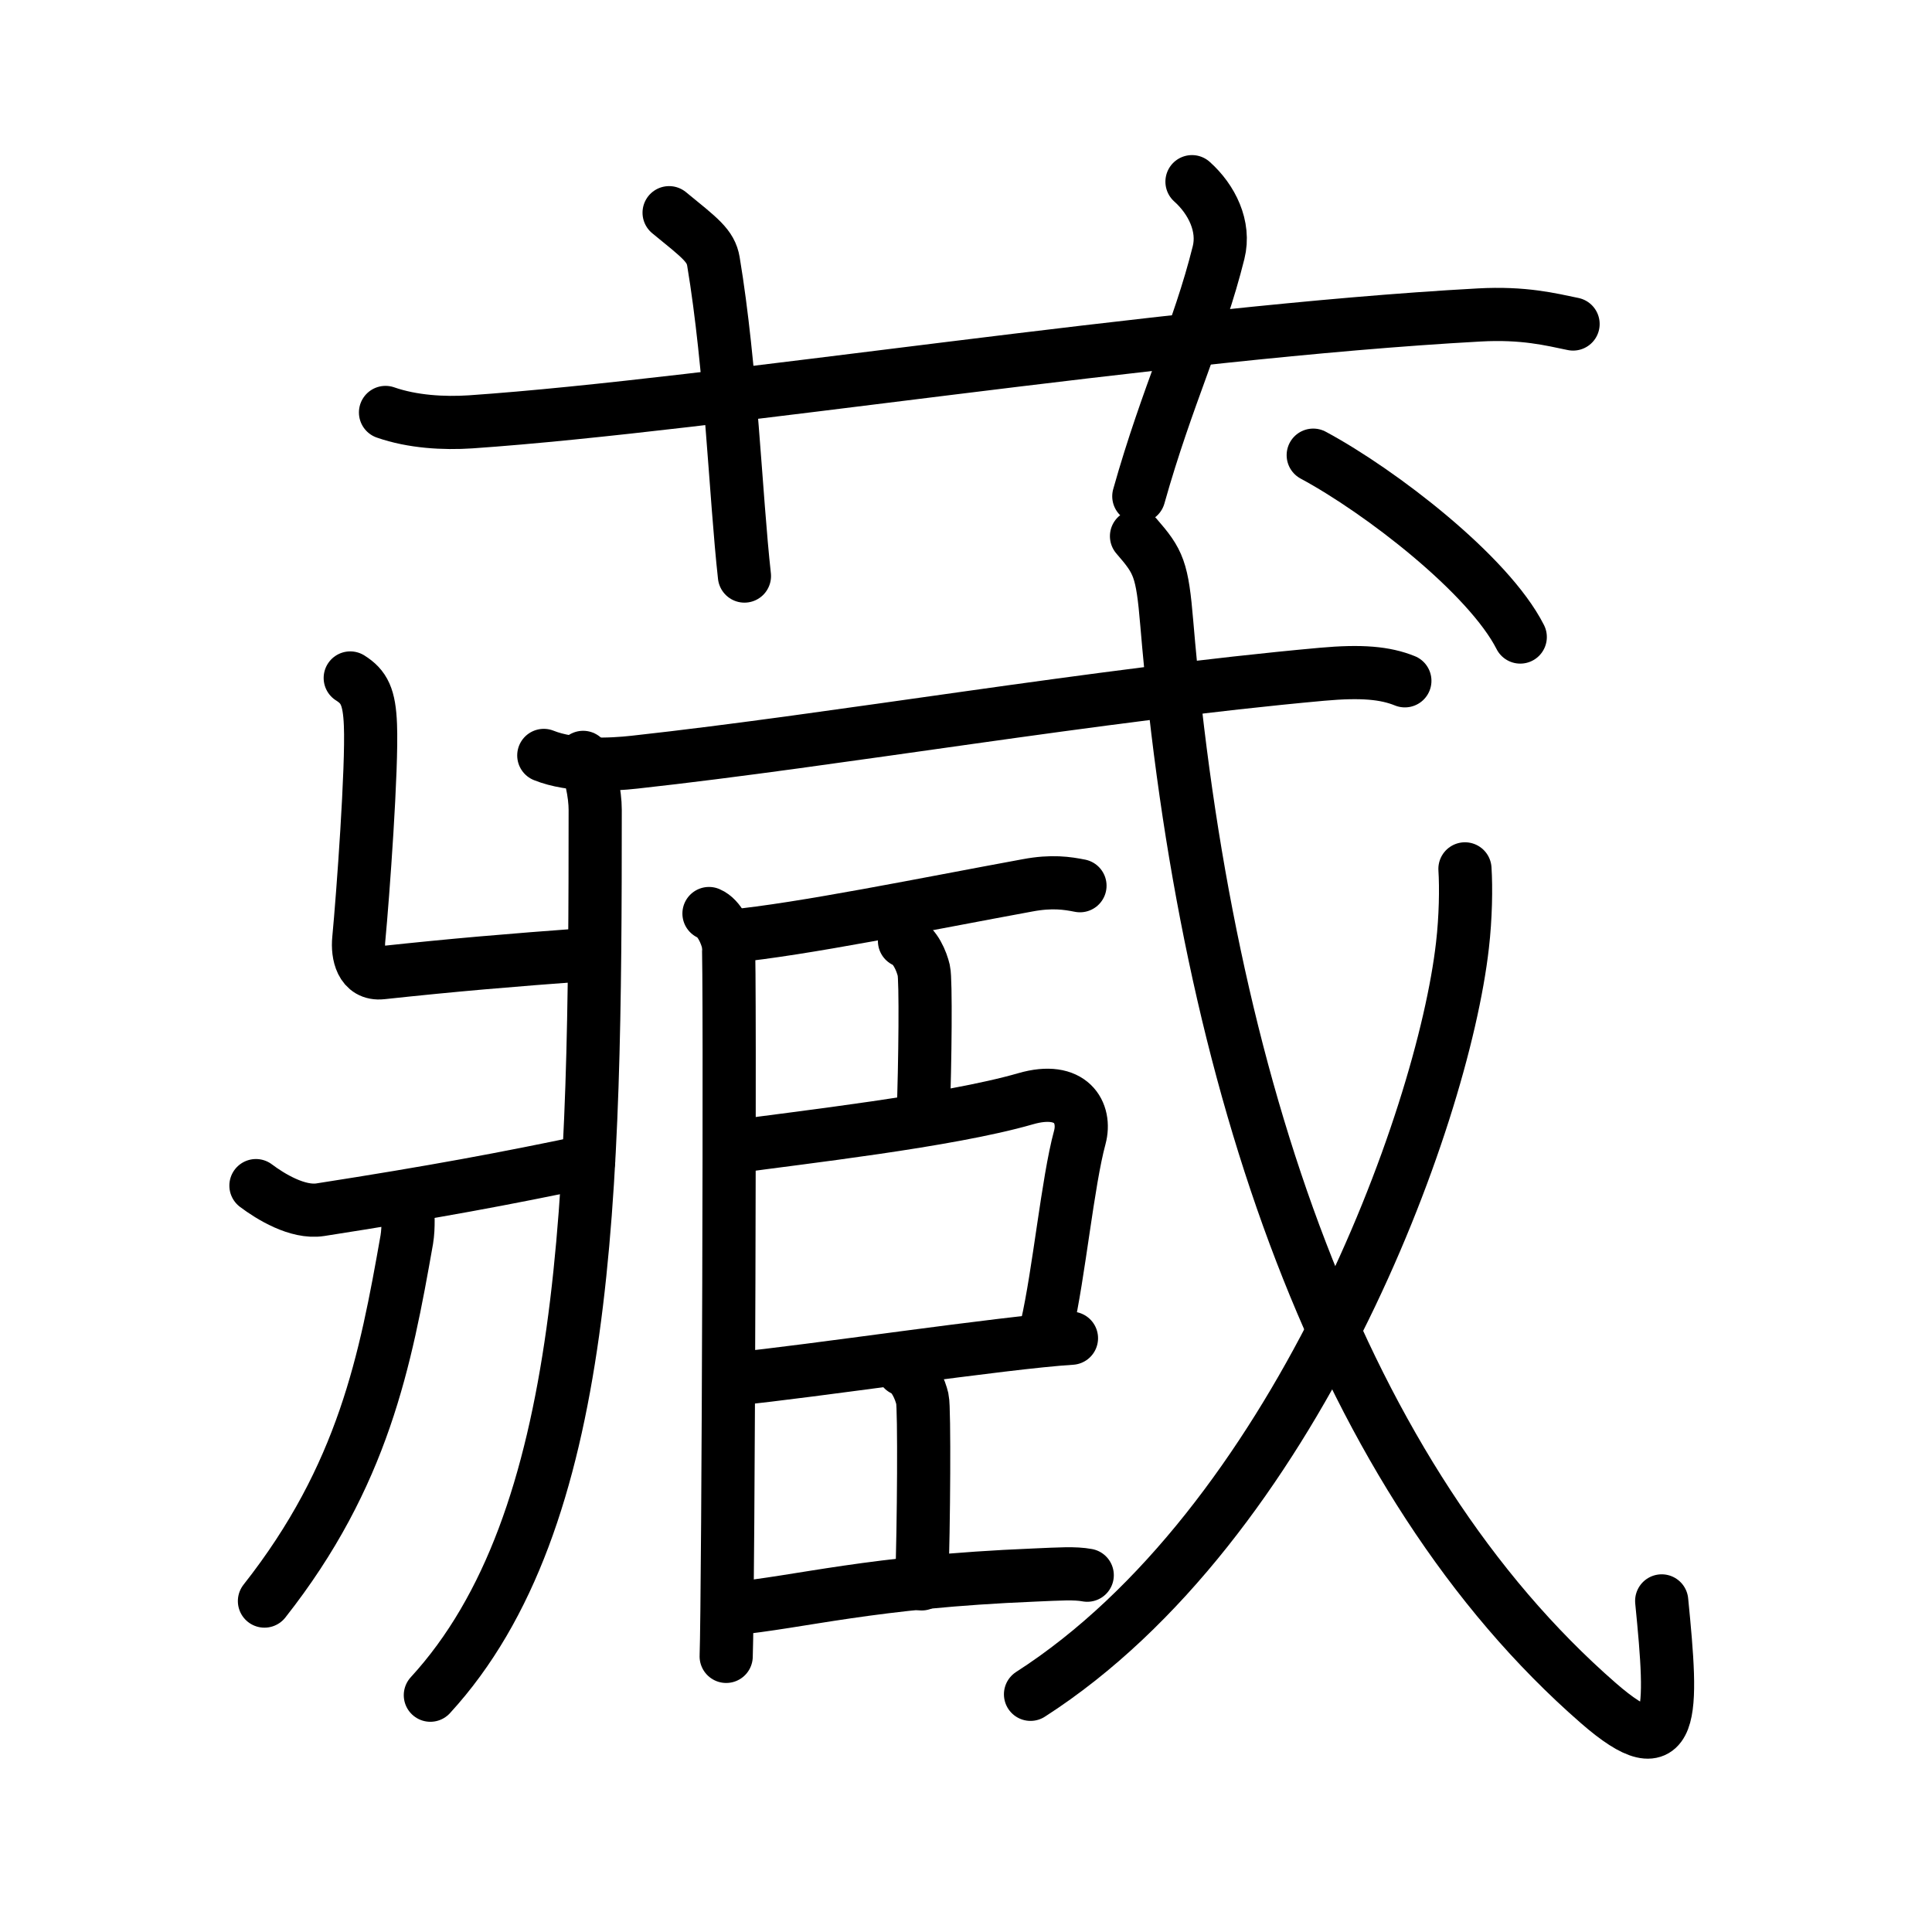 <svg xmlns="http://www.w3.org/2000/svg" width="109" height="109" viewBox="0 0 109 109"><g xmlns:kvg="http://kanjivg.tagaini.net" id="kvg:StrokePaths_085cf" style="fill:none;stroke:#000000;stroke-width:3;stroke-linecap:round;stroke-linejoin:round;"><g id="kvg:085cf" kvg:element="&#34255;"><g id="kvg:085cf-g1" kvg:element="&#33401;" kvg:variant="true" kvg:original="&#33400;" kvg:position="top" kvg:radical="general"><path id="kvg:085cf-s1" kvg:type="&#12752;" d="M21.75,23.27c1.52,0.53,3.28,0.63,4.8,0.53c13.93-0.96,38.95-5.05,56.9-6.03c2.52-0.14,4.04,0.25,5.3,0.51"/><path id="kvg:085cf-s2" kvg:type="&#12753;a" d="M37.75,12c1.75,1.43,2.35,1.86,2.5,2.75c1,6,1.25,13.25,1.75,17.75"/><path id="kvg:085cf-s3" kvg:type="&#12753;a" d="M67.25,10.25c1.12,1,1.87,2.52,1.5,4c-1.12,4.5-2.88,8-4.5,13.75"/></g><g id="kvg:085cf-g2" kvg:element="&#33255;" kvg:position="bottom"><g id="kvg:085cf-g3" kvg:element="&#29247;" kvg:part="1" kvg:variant="true"><path id="kvg:085cf-s4" kvg:type="&#12740;" d="M32.9,42.73c0.42,0.76,0.68,2.07,0.68,2.96c0,21.77-0.27,40.11-9.3,49.95"/><path id="kvg:085cf-s5" kvg:type="&#12752;" d="M30.68,42.62c1.57,0.63,3.78,0.53,5.12,0.38c11.48-1.26,25.98-3.8,38.79-4.96c2.22-0.2,3.56-0.08,4.67,0.37"/><path id="kvg:085cf-s6" kvg:type="&#12752;" d="M19.76,38.25c0.78,0.49,1.08,1.06,1.14,2.66c0.1,2.41-0.42,9.56-0.66,12.09c-0.08,0.81,0.14,2.01,1.3,1.88c4.1-0.44,7.03-0.69,11.77-1.04"/></g><g id="kvg:085cf-g4" kvg:element="&#29247;" kvg:part="2" kvg:variant="true"><g id="kvg:085cf-g5" kvg:element="&#21378;" kvg:part="1" kvg:variant="true"><path id="kvg:085cf-s7" kvg:type="&#12754;" d="M14.44,66.89c0.81,0.61,2.35,1.56,3.63,1.36c6.42-1,10.42-1.75,15.14-2.74"/></g></g><g id="kvg:085cf-g6" kvg:element="&#25096;" kvg:part="1"><g id="kvg:085cf-g7" kvg:element="&#24331;" kvg:part="1"><g id="kvg:085cf-g8" kvg:element="&#21378;" kvg:part="2" kvg:variant="true"><path id="kvg:085cf-s8" kvg:type="&#12754;" d="M22.99,67.91c0.02,0.5,0.08,1.3-0.04,2.03c-1.2,6.81-2.45,13.31-8.03,20.39"/></g></g></g><g id="kvg:085cf-g9" kvg:element="&#33251;"><path id="kvg:085cf-s9" kvg:type="&#12753;" d="M40,51.54c0.61,0.26,0.97,1.15,1.09,1.67c0.12,0.51,0,37.04-0.12,40.24"/><path id="kvg:085cf-s10" kvg:type="&#12752;b" d="M41.23,52.82c3.99-0.38,11.02-1.82,16.74-2.87c1.38-0.26,2.25-0.12,2.96,0.02"/><path id="kvg:085cf-s11" kvg:type="&#12753;a" d="M51.03,53.09c0.61,0.26,0.97,1.15,1.09,1.67c0.12,0.51,0.08,5.13-0.04,8.33"/><path id="kvg:085cf-s12" kvg:type="&#12757;b" d="M41.47,64.69c3.55-0.5,12.03-1.44,16.39-2.7c2.59-0.75,3.43,0.8,3.06,2.18c-0.68,2.5-1.17,7.66-1.86,10.67"/><path id="kvg:085cf-s13" kvg:type="&#12752;b" d="M41.51,77.79c3.99-0.38,15.18-2.06,18.94-2.29"/><path id="kvg:085cf-s14" kvg:type="&#12753;a" d="M50.95,77.26c0.61,0.25,0.97,1.15,1.09,1.67c0.12,0.51,0.08,7.23-0.04,10.43"/><path id="kvg:085cf-s15" kvg:type="&#12752;b" d="M41.23,90.77c3.99-0.38,7.86-1.53,17.15-1.91c1.41-0.06,2.25-0.12,2.96,0.01"/></g><g id="kvg:085cf-g10" kvg:element="&#25096;" kvg:part="2"><g id="kvg:085cf-g11" kvg:element="&#24331;" kvg:part="2"><path id="kvg:085cf-s16" kvg:type="&#12738;" d="M64.12,30.25c1.25,1.44,1.45,1.84,1.71,4.94c2.18,25.92,9.91,48.31,24.34,60.89c4.37,3.81,4.21,0.62,3.58-5.76"/></g><g id="kvg:085cf-g12" kvg:element="&#20031;"><path id="kvg:085cf-s17" kvg:type="&#12754;" d="M82.65,49.02c0.07,1.07,0.04,2.76-0.14,4.31c-1.12,9.86-9.48,32.69-24.37,42.26"/></g><g id="kvg:085cf-g13" kvg:element="&#24331;" kvg:part="3"><g id="kvg:085cf-g14" kvg:element="&#20022;"><path id="kvg:085cf-s18" kvg:type="&#12756;" d="M74.09,25.68c3.81,2.05,9.9,6.75,11.68,10.26"/></g></g></g></g></g></g></svg>